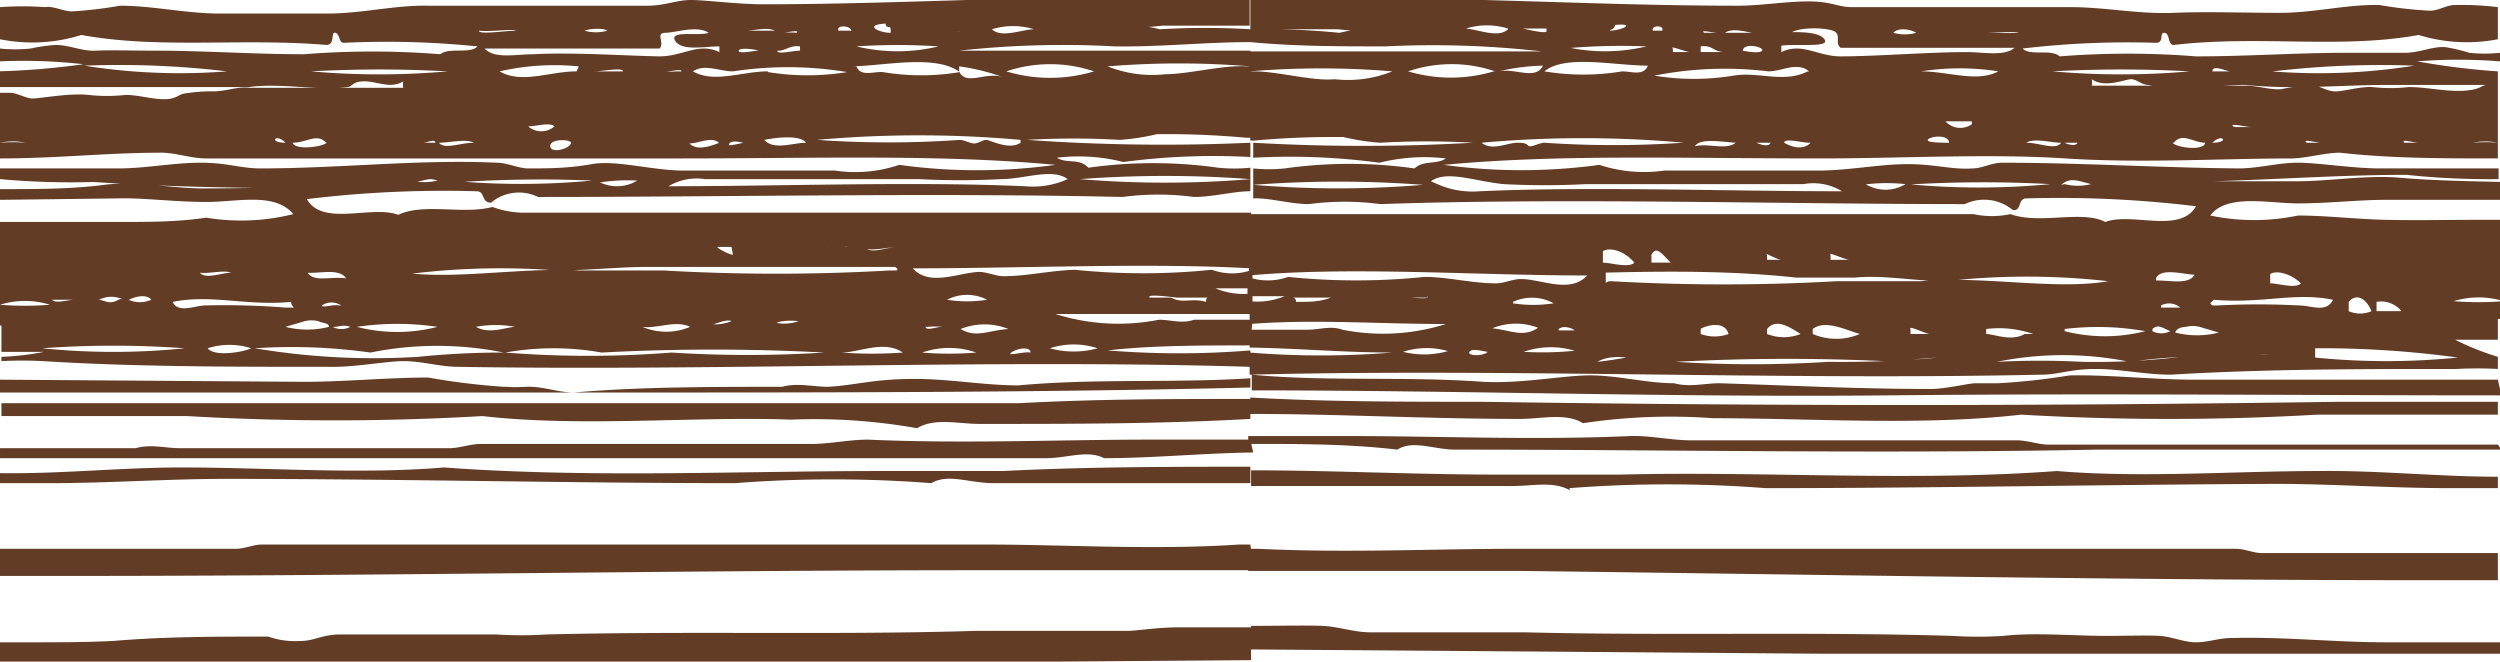 <svg xmlns="http://www.w3.org/2000/svg" viewBox="0 0 35.03 9.27"><defs><style>.cls-1{fill:#623c25;}</style></defs><title>13_d</title><g id="Layer_2" data-name="Layer 2"><g id="Layer_1-2" data-name="Layer 1"><path class="cls-1" d="M17.52,2.76Zm0,0Zm0,.23Zm0,0ZM35,5.63c-.77,0-1.53,0-2.24,0-4.12.06-8,.06-12,0-1.1,0-2.17,0-3.24-.06v.23h0c1.24,0,2.5.07,3.78.07.3,0,.64-.09.88.06A8.21,8.21,0,0,1,24,5.86c1.37,0,2.93.11,4.32-.05a35.88,35.88,0,0,0,4.15,0H35ZM17.52,4.84h0c-.7,0-1.39,0-2,.07a12.41,12.41,0,0,0,2,0v.23c-3.61-.11-7.43.06-11.1,0-.25,0-.51-.08-.76-.08s-.7.09-1.06.08c-1.35,0-2.72,0-4-.08a5.67,5.67,0,0,0-.58,0V5a3.79,3.79,0,0,0,.6-.07l-.6,0V4.56H.06s0,0-.06,0V4.27a4.35,4.35,0,0,0,.7,0,1.18,1.18,0,0,0-.7,0V3.11l.36,0c.42,0,.87,0,1.3,0s.83,0,1.23-.06A3,3,0,0,0,4.11,3c-.26-.31-.78-.17-1.22-.17S2,2.77,1.66,2.78L0,2.8V2.65c.5,0,1,0,1.46-.06s1,.06,1.45.05c.84,0,1.64-.05,2.38,0,0,0,0,0,.07,0s-.05,0-.05,0c-1.35,0-2.67,0-4-.09A11,11,0,0,1,0,2.51V2.36c.55,0,1.11,0,1.66,0,.38,0,.77-.08,1.15-.08s.56.08.84.08c1.11,0,2.22-.13,3.31-.08.14,0,.28.07.42.08.29,0,.58,0,.91-.06s.82.08,1.25.09c.67,0,1.37,0,2.16,0a1.92,1.92,0,0,0,.9-.08,8,8,0,0,0,2.19,0c-1.61-.15-3.32-.09-5.28-.09-1.14,0-2.28,0-3.43,0s-2.2,0-3.19,0c-.23,0-.45-.09-.67-.08-.7,0-1.44.08-2.21.08H0V2A2.16,2.16,0,0,1,.36,2,.88.88,0,0,0,0,2v-.7H.14c.1,0,.22.08.32.08s.53-.08.78-.05a2.34,2.34,0,0,0,.52,0c.18,0,.36.06.54.06s.2-.07.29-.08A2.28,2.28,0,0,1,3,1.28c.16,0,.33-.07.49-.05.61,0,1.42,0,2.16,0a.24.24,0,0,1,0-.09c-.18.11-.36,0-.54,0s-.16.07-.24.08c-.44.05-.95-.06-1.38,0-.63,0-1.29,0-2,0-.5,0-1,0-1.53,0V1A10.69,10.69,0,0,0,1.17.9,7.46,7.46,0,0,0,0,.86V.68a2.08,2.08,0,0,0,.43,0A2.21,2.21,0,0,1,.78.63c.19,0,.37.09.56.08s.53,0,.84,0c.68,0,1.37.05,2.08.05a12.06,12.06,0,0,1,1.91,0c.12-.1.42,0,.52-.11A12.58,12.58,0,0,0,4.82.6C4.74.6,4.77.48,4.7.46s0,.16-.12.17C3.38.53,2.23.69,1.14.49A2.29,2.29,0,0,1,0,.55V.1a4.42,4.42,0,0,1,.63,0C.74.08.86.15,1,.16A5.71,5.71,0,0,0,1.68.08c.46,0,.93.11,1.4.11s1,0,1.5,0S5.53.07,6,.08l2.31,0c.25,0,.51,0,.76,0s.41-.08.61-.08.67.06,1,.06c2.23,0,4.5-.17,6.48-.08h.35V.36c-.4,0-.83,0-1.23,0a2.32,2.32,0,0,1-.6,0s0,0,.05,0a1.67,1.67,0,0,1,.52.05A10.79,10.79,0,0,1,17.52.41V.59h0c-.63,0-1.27.07-1.9.06a13.3,13.3,0,0,0-2.18.06h4.08V.93a12.2,12.2,0,0,0-2,0,1.68,1.68,0,0,0,.81.11c.32,0,.8-.13,1.13-.11h.06v1h-.06a12.31,12.31,0,0,0-1.25-.05,3.12,3.12,0,0,1-.52.08,11.27,11.27,0,0,0-1.3,0A27.12,27.12,0,0,0,17.52,2v.2a9.61,9.61,0,0,0-1.78.07,2.55,2.55,0,0,0-.93-.06c.14.09.31,0,.44.14a6.51,6.51,0,0,1,1.82,0,2.28,2.28,0,0,0,.45,0v.16a16,16,0,0,0-2.39,0,14.5,14.5,0,0,0,2.39,0v.17h0c-.24,0-.52.08-.79.08a3.79,3.79,0,0,0-1,0c-2.61-.06-5.55,0-8.19,0a.61.61,0,0,0-.66.08c-.14,0-.08-.16-.2-.16a15.93,15.93,0,0,0-2.38.11c.22.39.91.08,1.28.22.36-.17.91,0,1.32-.11a1.29,1.29,0,0,0,.47.08c1.34,0,2.66,0,3.95,0s2.64,0,4.15,0c.62,0,1.34,0,2,0h.06v.78c-1.43-.08-3.18,0-4.74,0,.23.26.64.06.93.05.11,0,.23.06.34.06.33,0,.66-.08,1-.09a9.44,9.44,0,0,0,1.92,0,.83.83,0,0,0,.57,0v.26h0c-.17,0-.35,0-.52,0a1,1,0,0,0,.52.07v.29c-.89,0-1.8,0-2.76,0a2.92,2.92,0,0,0,1.45.08c.16,0,.33.06.49,0l.82,0Zm-1.41-.67h.3c.16.09.29,0,.49.06,0-.05,0-.06.05-.06s0,0,0,0h-.46C16.32,4.15,16.06,4.12,16.11,4.17ZM15,4.15s.18,0,.25,0S15.1,4.15,15,4.15ZM3.18,1a12.78,12.78,0,0,0-2-.08A8.54,8.54,0,0,0,3.18,1ZM4,1s-.18,0-.24,0S3.92.94,4,1ZM1.14,2c-.06,0,.15,0,.2,0S1.2,2,1.14,2ZM2.52,2c-.07,0,.14,0,.19,0S2.57,2,2.52,2Zm1.23-.19c0-.05-.17,0-.23,0S3.69,1.76,3.75,1.77ZM4,2c-.13-.14-.25,0,0,0Zm.57,0c-.13-.14-.27,0-.47,0C4.14,2.11,4.51,2.06,4.58,2ZM6.27,1a17.34,17.34,0,0,0-1.91,0A10.91,10.91,0,0,0,6.27,1ZM6.1,2c0-.06-.12,0-.17,0S6,2,6.1,2Zm.54,0c-.11-.06-.33,0-.49,0C6.23,2.1,6.45,2,6.64,2ZM14.1,1a2.13,2.13,0,0,0,1.23,0A1.93,1.93,0,0,0,14.1,1Zm-.66,0c.09.21.38,0,.61.08A2.92,2.92,0,0,0,13.44.93ZM13.9.41c.13.13.43,0,.59,0A1,1,0,0,0,13.9.41Zm-.53,0c0,.06.24,0,.34,0S13.46.45,13.37.43Zm-.89,0c0-.06-.07,0-.07-.08C12.09.35,12.32.46,12.48.46ZM12,.65a2.45,2.45,0,0,0,1.15,0A8.7,8.7,0,0,0,12,.65Zm0,.28c.06.15.24.07.37.08a3.26,3.26,0,0,0,1.08,0C13.11.76,12.41.92,11.94.93Zm-.19-.5h.12C11.91.35,11.71.35,11.75.43Zm-.4.22s.18,0,.25,0S11.42.66,11.35.65ZM11.16.46c.06-.05-.15,0-.2,0S11.1.45,11.16.46Zm-.27.25c0,.06.21,0,.32,0V.65C11.06.63,11,.72,10.89.71ZM10.47.43c-.05,0,.26,0,.39,0C10.75.38,10.61.42,10.47.43Zm-.12.28c0,.05.22,0,.27,0S10.37.65,10.35.71ZM8.19.43a.59.59,0,0,0,.32,0C8.45.39,8.27.4,8.19.43ZM6.71.43c0,.06.37,0,.52,0C7.2.4,6.86.45,6.71.43ZM7.77,1.77c-.07-.06-.25,0-.37,0A.28.28,0,0,0,7.77,1.77ZM8,2c0-.05-.3-.06-.29.05S8,2.08,8,2ZM8.11.93A3.46,3.46,0,0,0,7,1c.31.18.7,0,1.08,0ZM8.73,1c0-.06-.29,0-.4,0S8.62,1,8.73,1ZM9.24.79c.33,0,.55-.2.84-.06V.65c-.21,0-.53.07-.62-.08s.33-.06.47-.11c-.16-.11-.47,0-.61,0s0,.15-.08.22c-.83,0-1.6,0-2.45,0,.14.15.43.08.69.08C8,.73,8.74.78,9.24.79Zm.3.22c.05-.06-.18,0-.25,0S9.47,1,9.54,1Zm.54,1c-.09-.11-.29,0-.42,0C9.76,2.11,9.93,2.06,10.08,2Zm.68-1a3.44,3.44,0,0,0,1.11,0A5.08,5.08,0,0,0,10.27,1c-.19,0-.4-.11-.56,0C10,1.17,10.4,1,10.76,1Zm-.32,1s-.17-.06-.22,0S10.38,2,10.44,2Zm.86,0c-.07-.13-.44-.08-.59-.05C10.84,2.11,11.11,2,11.3,2Zm3-.05a16,16,0,0,0-2.85,0,14.23,14.23,0,0,0,2,0c.06,0,.14.05.2.05s.12-.05.17-.05S14.14,2.11,14.3,2Zm-5,.65c1.65,0,3.51-.07,5.07,0a1.18,1.18,0,0,0,.59-.1c-.21-.16-.61,0-.93,0a11,11,0,0,1-1.15,0c-1,0-2.06,0-3,0A.77.77,0,0,0,9.32,2.64Zm-.94-.08a.55.55,0,0,0,.57,0A2.58,2.58,0,0,0,8.38,2.56Zm-2.06,0a10.67,10.67,0,0,0,2,0A17.49,17.49,0,0,0,6.32,2.56Zm-.54,0a.78.78,0,0,0,.37,0C6,2.49,6,2.52,5.78,2.56Zm6.36.93c.06.11.33,0,.44,0C12.48,3.46,12.28,3.51,12.14,3.49Zm-.52,0c0,.07.19,0,.27,0C11.82,3.44,11.75,3.55,11.62,3.54Zm-1.35,0c.07,0-.14,0-.19,0S10.22,3.57,10.27,3.57Zm-1.15,0c0,.06.2,0,.27,0S9.19,3.56,9.12,3.54Zm-3.61.33c.73.16,1.77-.05,2.63,0,.43,0,.79,0,1.18,0a27.75,27.75,0,0,0,3.16,0s0,0,.08,0,0-.05,0-.05c-.81,0-1.75,0-2.65,0-.28,0-.54,0-.81,0-.42,0-.84.05-1.28.05A10.22,10.22,0,0,0,5.51,3.87Zm5.3.71a.6.6,0,0,0,.4,0S10.88,4.46,10.81,4.58Zm-1,0a.61.61,0,0,0,.46,0C10.16,4.46,10,4.57,9.81,4.58ZM9,4.58a.86.86,0,0,0,.67,0C9.47,4.48,9.2,4.61,9,4.58Zm-1,0s.2,0,.27,0S8.06,4.59,8,4.58Zm-1.45,0h.12c.19.11.43,0,.55,0A1.5,1.5,0,0,0,6.54,4.61ZM5,4.58a2.27,2.27,0,0,0,1.13,0A3.84,3.84,0,0,0,5,4.58Zm-.34,0a.27.27,0,0,0,.25,0C4.79,4.54,4.75,4.59,4.63,4.58Zm.12-.3a.24.24,0,0,0-.27,0C4.52,4.32,4.67,4.26,4.75,4.28Zm-.47-.46c.09.14.32.05.54.08C4.75,3.75,4.47,3.84,4.28,3.82ZM4,4.58a1.24,1.24,0,0,0,.61,0c0-.06-.1-.05-.15-.08a.41.41,0,0,0-.19,0Zm-1.2-.76c.07.1.32,0,.44,0C3.13,3.78,2.93,3.84,2.79,3.82Zm-1,.38a.39.39,0,0,0,.32,0C2.06,4.12,1.9,4.15,1.81,4.2ZM.73,4.2c.05.06.22,0,.31,0h.32c.12,0,.16.08.3,0a.07.07,0,0,1,.07,0,.37.37,0,0,0-.34,0H.73Zm1.86.68a13.91,13.91,0,0,0-2,0A9.87,9.87,0,0,0,2.59,4.88Zm.27-.6A11,11,0,0,1,4,4.31s0,0,.08,0,0,0,0-.08c-.62.06-1.12-.11-1.66,0C2.49,4.39,2.71,4.29,2.86,4.28Zm.66.6a1,1,0,0,0-.61,0C3,5,3.39,4.94,3.52,4.88Zm3.54.06a4.71,4.71,0,0,0-1.87,0,7.88,7.88,0,0,0-1.62-.06A10.09,10.09,0,0,0,5.86,5,11.6,11.6,0,0,1,7.06,4.94Zm4.49,0a29.34,29.34,0,0,0-3.12,0,3.83,3.83,0,0,0-1.35,0,14.85,14.85,0,0,0,2.33,0A17,17,0,0,0,11.55,4.94Zm1.1,0c-.26-.18-.61,0-.86,0A6,6,0,0,0,12.65,4.94Zm.62-.74a1.78,1.78,0,0,0,.56,0A.61.61,0,0,0,13.27,4.2Zm-.3.38c0,.06.16,0,.22,0S13.09,4.57,13,4.58Zm.71.36a1.15,1.15,0,0,0-.76,0A4.69,4.69,0,0,0,13.68,4.94Zm.45-.33a.9.9,0,0,0-.67,0C13.68,4.74,13.84,4.63,14.13,4.61Zm.31.33c0-.09-.19-.06-.27,0S14.36,4.92,14.44,4.94Zm.94-.06a1.08,1.08,0,0,0-.67,0A1.26,1.26,0,0,0,15.38,4.88ZM35,5.32l-4.26,0c-.57,0-1.17-.07-1.74-.06A9.45,9.45,0,0,1,28,5.37c-.11,0-.22,0-.32,0s-.45.09-.67.08c-1,0-1.94-.05-2.92-.08-.2,0-.42.06-.63,0-.37,0-.75-.1-1.13-.11s-1,.12-1.55.09c-1.09-.08-2.19,0-3.24-.1v.22h0c2.95,0,5.92.1,8.91.07s5.73,0,8.6,0ZM17.52,7.63h-.16c-1.2.08-2.44,0-3.55,0-3.37,0-6.84,0-10.14,0-.12,0-.24.06-.37.06H0v.38H1c4.38,0,8.63-.08,12.76-.08l3.81,0h0ZM33.42,9c-.7,0-1.43-.08-2.15-.06-.18,0-.33.06-.5.06s-.34-.08-.51-.09-.49,0-.74,0c-.48,0-1-.05-1.45,0a5.54,5.54,0,0,1-.71,0c-2-.06-4,0-6-.05-.72,0-1.41,0-2.16,0-.23,0-.44-.08-.67-.09s-.68,0-1,0v.33l8,.06c2,0,4,0,6.15,0h0l2.14,0c.4,0,.82,0,1.23,0V9h-.45C34.21,9,33.81,9,33.42,9Zm-15.9-3.7c-1.06.07-2.16,0-3.25.1-.51,0-1-.1-1.54-.09s-.76.09-1.13.11c-.21,0-.43-.06-.64,0-1,0-2,0-2.92.08-.22,0-.44-.09-.66-.08s-.22,0-.32,0A9.63,9.63,0,0,1,6,5.29c-.57,0-1.17.06-1.74.06L0,5.32V5.5c2.87,0,5.76,0,8.6,0,3,0,6,0,8.92-.07h0ZM34.09,8.13H35V7.75h-3.3c-.13,0-.24-.06-.37-.06-3.3,0-6.77,0-10.13,0-1.12,0-2.35.06-3.56,0h-.15V8h0l3.81,0C25.45,8.05,29.7,8.13,34.09,8.13Zm-18.27.71c-.76,0-1.45,0-2.16,0-1.95.06-4,0-6,.05a5.62,5.62,0,0,1-.71,0c-.49,0-1,0-1.45,0-.25,0-.49,0-.73,0s-.35.08-.52.09-.32,0-.49-.06c-.73,0-1.45,0-2.16.06C1.23,9,.82,9,.46,9H0v.31c.42,0,.83,0,1.24,0l2.14,0h0c2.12-.05,4.12,0,6.15,0l8-.06V8.79c-.35,0-.7,0-1,0S16,8.83,15.82,8.84Zm6.17-2a17.82,17.82,0,0,1,2.75,0c2.32,0,4.75-.05,7.14-.06.8,0,1.63.06,2.45.06H35V6.68h0c-.83,0-1.67-.09-2.5-.08-1.19,0-2.49.1-3.68,0-2,.15-4.13,0-6.11.05-.58,0-1.15,0-1.72,0-1.17,0-2.33-.06-3.46-.06v.22h0l3.58,0C21.46,6.82,21.74,6.73,22,6.87Zm-4.47-.3c-1.13,0-2.29,0-3.47.06-.56,0-1.14,0-1.72,0-2,0-4.07.1-6.11-.05-1.18.1-2.48,0-3.68,0-.83,0-1.67.09-2.5.08H0v.14H.7c.83,0,1.65-.06,2.46-.06,2.38,0,4.81.06,7.14.06a17.87,17.87,0,0,1,2.75,0c.24-.14.52,0,.88,0l3.59,0h0ZM28.34.68c.11.11.4,0,.52.11a12.08,12.08,0,0,1,1.91,0c.72,0,1.41-.05,2.09-.05.3,0,.61,0,.83,0s.38-.09.57-.08a2.37,2.37,0,0,1,.34.08,2.08,2.08,0,0,0,.43,0V.86a7.28,7.28,0,0,0-1.16,0A10.31,10.31,0,0,0,35,1v.19c-.51,0-1,0-1.53,0-.67,0-1.33.07-2,0-.43,0-.94.08-1.37,0-.09,0-.16-.08-.24-.08s-.37.13-.55,0a.24.24,0,0,1,0,.09c.75,0,1.55,0,2.16,0,.16,0,.33.06.49.05a2.37,2.37,0,0,1,.44-.05c.1,0,.19.07.3.08s.36-.07.54-.06a2.28,2.28,0,0,0,.51,0c.26,0,.54.07.79.05s.21-.08.32-.08H35V2a.85.85,0,0,0-.35,0A2,2,0,0,1,35,2v.22h0c-.76,0-1.5,0-2.21-.08-.21,0-.44.07-.66.08-1,0-2.12.07-3.19,0s-2.3,0-3.44,0c-2,0-3.67-.06-5.27.09a8,8,0,0,0,2.18,0,2,2,0,0,0,.91.08c.78,0,1.48,0,2.16,0,.42,0,.85-.09,1.25-.09s.61.08.91.06c.13,0,.27-.08.41-.08,1.09,0,2.2.07,3.32.08.27,0,.55-.08.83-.08s.77.08,1.15.08c.56,0,1.12,0,1.66,0v.15a11.14,11.14,0,0,1-1.29-.06c-1.34,0-2.66.14-4,.09,0,0,0,0,0,0s0,0,.07,0c.74,0,1.55,0,2.38,0,.48,0,1-.09,1.45-.05s1,.05,1.46.06V2.8l-1.66,0c-.36,0-.81.05-1.22.05s-1-.14-1.23.17a3,3,0,0,0,1.23,0c.39,0,.8.05,1.22.06s.88,0,1.31,0l.35,0V4.22a1.19,1.19,0,0,0-.7,0,4.35,4.35,0,0,0,.7,0v.25s-.05,0-.06,0H35v.29l-.6,0A3.79,3.79,0,0,0,35,5v.17a5.44,5.44,0,0,0-.58,0c-1.3,0-2.67,0-4,.08-.36,0-.71-.08-1.06-.08s-.51.08-.76.08c-3.66.08-7.48-.09-11.09,0V4.94a12.41,12.41,0,0,0,2,0c-.66,0-1.34-.06-2-.07h0V4.62l.81,0c.17,0,.33-.06.49,0a2.92,2.92,0,0,0,1.45-.08c-.95,0-1.86-.07-2.75,0V4.22A1,1,0,0,0,18,4.15c-.18,0-.36,0-.52,0h0V3.88a.85.85,0,0,0,.57,0,9.34,9.34,0,0,0,1.91,0c.33,0,.66.09,1,.09.12,0,.23-.06.35-.06.29,0,.69.21.93-.05-1.57,0-3.31-.13-4.74,0V3h.05c.69,0,1.41,0,2,0,1.5,0,2.76,0,4.15,0s2.61,0,3.95,0A1.24,1.24,0,0,0,28.17,3c.41.15,1-.06,1.33.11.37-.14,1.05.17,1.27-.22a15.87,15.87,0,0,0-2.38-.11c-.12,0-.06.19-.19.16a.63.63,0,0,0-.67-.08c-2.64,0-5.58-.09-8.19,0a3.79,3.79,0,0,0-1,0c-.26,0-.55-.09-.78-.08h0V2.59a14.37,14.37,0,0,0,2.38,0,15.85,15.85,0,0,0-2.38,0V2.36a2.12,2.12,0,0,0,.44,0,6.52,6.52,0,0,1,1.82,0c.13-.12.31-.05.44-.14a2.58,2.58,0,0,0-.93.06,9.5,9.5,0,0,0-1.77-.07V2A27,27,0,0,0,20.64,2a11.27,11.27,0,0,0-1.3,0,3.28,3.28,0,0,1-.52-.08,12.43,12.43,0,0,0-1.25.05h-.05V1h.05c.34,0,.82.14,1.13.11A1.67,1.67,0,0,0,19.51,1a12.07,12.07,0,0,0-2,0V.72H21.6A13.45,13.45,0,0,0,19.41.65c-.63,0-1.26,0-1.89-.06h0V.41a10.62,10.62,0,0,1,1.25.05,1.67,1.67,0,0,1,.52-.05s.09,0,.05,0a2.24,2.24,0,0,1-.59,0c-.4,0-.83,0-1.23,0V0h.35c2-.09,4.24.08,6.47.08.34,0,.67-.06,1-.06s.41.08.61.08.51,0,.77,0c.77,0,1.53,0,2.3,0,.47,0,.95.1,1.43.08s1,0,1.49,0,.94-.12,1.4-.11a5.71,5.71,0,0,0,.71.08c.12,0,.23-.08.35-.08A4.24,4.24,0,0,1,35,.1V.55A2.29,2.29,0,0,1,33.89.49c-1.09.2-2.24,0-3.43.14-.09,0-.05-.16-.13-.17s0,.14-.12.14A12.58,12.58,0,0,0,28.34.68ZM18.92,4.17s-.21,0-.34,0h-.47s0,0,0,0,.05,0,.05.06c.2,0,.33,0,.49-.06Zm1.08,0c-.06,0-.3,0-.24,0S20.05,4.2,20,4.15Zm1.84.46c.07,0,.2,0,.22,0S21.93,4.54,21.84,4.61Zm-.64-.38a1.85,1.85,0,0,0,.57,0A.63.63,0,0,0,21.2,4.23Zm-.88.68a1.06,1.06,0,0,0-.66,0A1.22,1.22,0,0,0,20.32,4.91Zm.54,0c-.07,0-.23-.06-.27,0S20.82,5,20.86,4.91Zm.71-.33a.87.87,0,0,0-.66,0C21.19,4.63,21.35,4.74,21.57,4.58Zm.54.33a1.15,1.15,0,0,0-.76,0A4.6,4.6,0,0,0,22.11,4.91Zm8.1-1c.22,0,.46.06.54-.08C30.57,3.84,30.28,3.75,30.21,3.9Zm.07.38c.09,0,.23,0,.27,0A.24.24,0,0,0,30.28,4.28Zm-.12.33a.27.27,0,0,0,.25,0C30.29,4.59,30.24,4.54,30.16,4.61Zm-1.23,0a2.27,2.27,0,0,0,1.13,0A3.85,3.85,0,0,0,28.93,4.61Zm-3.28-1c.07,0,.31,0,.26,0S25.6,3.52,25.65,3.57Zm-.89,0s.26,0,.2,0S24.7,3.52,24.76,3.57Zm-2.26.25s0,0,0,.05,0,0,.07,0a27.93,27.93,0,0,0,3.17,0c.38,0,.75,0,1.18,0,.86-.08,1.89.13,2.62,0a10.22,10.22,0,0,0-2.28,0c-.44,0-.85-.09-1.28-.05-.27,0-.52,0-.81,0C24.25,3.79,23.32,3.8,22.5,3.82Zm5.33.79c.11,0,.35.11.54,0h.12A1.46,1.46,0,0,0,27.83,4.61Zm-1.06,0c.08,0,.32,0,.27,0S26.73,4.55,26.77,4.61Zm-1.37,0a.84.84,0,0,0,.66,0C25.83,4.61,25.57,4.48,25.4,4.61Zm-.64,0a.64.64,0,0,0,.47,0C25.06,4.57,24.88,4.46,24.76,4.61Zm-.93,0a.57.57,0,0,0,.39,0C24.16,4.46,23.84,4.59,23.83,4.61Zm-.69-1c.08,0,.23,0,.27,0C23.28,3.55,23.21,3.44,23.14,3.57Zm-.68,0c.1,0,.37.08.44,0C22.76,3.51,22.55,3.46,22.46,3.52Zm.78,1.39c-.25,0-.59-.15-.86,0A6,6,0,0,0,23.24,4.91Zm4.71,0a3.82,3.82,0,0,0-1.35,0,29.36,29.36,0,0,0-3.12,0,17,17,0,0,0,2.14,0A14.83,14.83,0,0,0,28,4.91Zm3.51-.06a7.91,7.91,0,0,0-1.62.06,4.66,4.66,0,0,0-1.86,0,11.6,11.6,0,0,1,1.2,0A10,10,0,0,0,31.46,4.85Zm.66,0a1,1,0,0,0-.61,0C31.64,4.94,32,5,32.12,4.85Zm.32,0a10,10,0,0,0,2,0A14.05,14.05,0,0,0,32.44,4.88Zm.86-.65s.07,0,.07,0,.19,0,.3,0H34c.1,0,.26,0,.32,0h-.67A.37.37,0,0,0,33.3,4.23Zm-.39,0a.4.4,0,0,0,.32,0C33.14,4.15,33,4.12,32.91,4.23Zm-1.1-.39c.11,0,.36.08.43,0C32.11,3.84,31.9,3.78,31.81,3.84ZM31,4.28s.07,0,.07,0a11.18,11.18,0,0,1,1.15,0c.16,0,.38.11.47-.08-.54-.11-1,.06-1.67,0C31,4.23,30.94,4.24,31,4.28Zm-.18.3a.38.38,0,0,0-.19,0s-.13,0-.15.08a1.24,1.24,0,0,0,.61,0Zm-1.89-2a.76.76,0,0,0,.37,0C29.08,2.52,29,2.49,28.88,2.59Zm-2.2,0a10.57,10.57,0,0,0,2,0A17.31,17.31,0,0,0,26.68,2.59Zm-.59,0a.54.54,0,0,0,.56,0A2.49,2.49,0,0,0,26.09,2.59Zm-6,0a1.22,1.22,0,0,0,.59.1c1.57-.07,3.43,0,5.08,0a.77.77,0,0,0-.54-.1c-1,0-2,0-3.05,0a11,11,0,0,1-1.15,0C20.66,2.54,20.27,2.38,20.05,2.54ZM33.69,2c.06,0,.27,0,.2,0S33.63,1.94,33.69,2ZM32.32,2s.26,0,.2,0S32.25,1.94,32.32,2Zm-1-.22c.06,0,.28,0,.22,0S31.23,1.72,31.29,1.77ZM31,2c.25,0,.14-.14,0,0Zm-.56,0c.06.07.44.12.46,0C30.73,2,30.58,1.85,30.46,2Zm1.39-1a8.51,8.51,0,0,0,2-.08A12.83,12.83,0,0,0,31.85,1ZM31,1c.07,0,.3,0,.25,0S31,.9,31,1ZM29.11,2c-.06,0-.17,0-.18,0S29.08,2.07,29.11,2Zm-.35-1a11,11,0,0,0,1.92,0A17.52,17.52,0,0,0,28.76,1Zm-.37,1c.19,0,.42.11.49,0C28.73,2,28.51,1.93,28.39,2ZM26.53.46a.6.6,0,0,0,.32,0C26.76.4,26.58.39,26.53.46Zm-2.36,0c.13,0,.44,0,.39,0S24.28.38,24.17.46Zm.25.25s.23.05.27,0S24.43.59,24.42.71ZM23.88.46c.05,0,.26,0,.19,0S23.81.41,23.88.46Zm-.05.27c.1,0,.26,0,.32,0C24,.72,24,.63,23.83.65Zm-.39,0c.06,0,.29,0,.24,0S23.38.63,23.44.68ZM23.16.43h.13C23.33.35,23.13.35,23.16.43Zm-.61,0c.17,0,.39-.11.08-.08C22.62.43,22.54.4,22.55.46Zm-.64.22a2.49,2.49,0,0,0,1.16,0A8.8,8.8,0,0,0,21.91.68ZM21.64,1a3.32,3.32,0,0,0,1.09,0c.13,0,.3.07.36-.08C22.63.92,21.93.76,21.64,1Zm-.51-.6a1,1,0,0,0-.59,0C20.7.41,21,.54,21.13.41Zm.54,0c-.1,0-.37,0-.34,0S21.69.49,21.67.43ZM21,1c.23-.05.52.13.62-.08A2.93,2.93,0,0,0,21,1Zm-.05,0a1.89,1.89,0,0,0-1.22,0A2.1,2.1,0,0,0,20.93,1Zm2.65,1a15.84,15.84,0,0,0-2.84,0c.15.12.35,0,.51,0s.12.05.17.05.14-.05.2-.05A14.22,14.22,0,0,0,23.58,2Zm.74,0c-.15,0-.52-.08-.59.05C23.92,2,24.19,2.11,24.32,2Zm.49,0s-.22,0-.22,0S24.78,2.08,24.81,2Zm.52-1c-.17-.14-.38,0-.57,0a5.08,5.08,0,0,0-1.6.06,3.44,3.44,0,0,0,1.11,0C24.63,1,25,1.17,25.33,1Zm0,1C25.25,2,25,1.93,25,2,25.1,2.06,25.27,2.11,25.37,2Zm.37-1c-.06,0-.3,0-.24,0S25.8,1,25.74,1Zm1,0c-.11,0-.4,0-.39,0S26.71,1,26.7,1ZM27.31,2c0-.11-.23-.1-.29-.05S27.21,2,27.31,2Zm.32-.3c-.11,0-.29,0-.37,0A.28.28,0,0,0,27.63,1.74ZM28,1a3.46,3.46,0,0,0-1.08,0V1C27.3,1,27.7,1.16,28,1Zm.25-.33c-.86,0-1.63,0-2.46,0-.08-.07,0-.16-.07-.22s-.46-.08-.61,0c.14,0,.4,0,.46.11s-.41.05-.61.08V.73c.29-.14.51.06.83.06.5,0,1.22-.06,1.77-.06C27.81.73,28.11.8,28.25.65Zm.07-.22c-.15,0-.49,0-.52,0C28,.45,28.29.49,28.32.43ZM17.52,5.59c-1.08,0-2.15,0-3.25.06-4,0-7.91,0-12,0-.72,0-1.48,0-2.25,0v.18H2.62a35.71,35.71,0,0,0,4.14,0c1.39.16,3,0,4.32.05A8.21,8.21,0,0,1,12.85,6c.25-.15.58-.06.88-.06,1.28,0,2.54,0,3.79-.07h0ZM35,6.23c-.64,0-1.28,0-1.9,0-.2,0-.41,0-.61,0-1.26,0-2.54,0-3.78,0-.15,0-.3-.06-.45-.06-1.46,0-3.06,0-4.56,0-.29,0-.58-.07-.86-.06-1.35.06-2.66,0-3.95,0h-1.4v.11h0c.71,0,1.41,0,2.09.08.22-.14.51,0,.81,0,2.93,0,5.95.06,9,0l1.18,0c.82,0,1.55,0,2.38,0s1.41,0,2.1,0ZM17.52,6.16H16.11c-1.29,0-2.6.06-3.95,0-.28,0-.57.07-.86.06-1.5,0-3.1,0-4.56,0-.15,0-.3.06-.44.06-1.25,0-2.53,0-3.78,0-.2,0-.41-.06-.62,0-.62,0-1.25,0-1.9,0v.14c.69,0,1.39,0,2.1,0s1.56,0,2.38,0l1.18,0c3,0,6,0,9,0,.29,0,.58-.12.81,0,.68,0,1.38-.07,2.09-.08h0Z"/></g></g></svg>